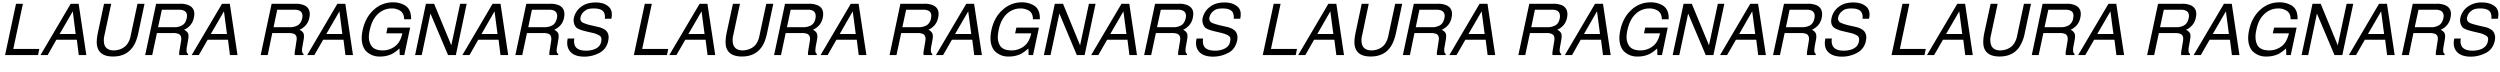 <svg id="Layer_1" data-name="Layer 1" xmlns="http://www.w3.org/2000/svg" width="1920" height="55" viewBox="0 0 1920 55"><title>texti_bottom</title><path d="M12.3,2.9h5.3L10.2,37.6h20l-1,4.7H3.9Z"/><path d="M54.3,2.9h6.1l5.9,39.4H60.5L59,30.5H43.3L36.6,42.3H31.1Zm3.8,23.2L55.9,8.7,45.8,26.1Z"/><path d="M85.4,2.9,80.2,27.2a14.5,14.5,0,0,0,0,7.2c1,2.8,3.4,4.3,7.2,4.3s7.9-1.6,10.2-4.7a15.9,15.9,0,0,0,2.8-6.8l5.2-24.3H111L106.3,25c-1,4.9-2.5,8.6-4.4,11.2-3.4,4.8-8.4,7.2-15.1,7.2s-10.6-2.4-12-7.2c-.8-2.6-.6-6.3.4-11.2L79.9,2.9Z"/><path d="M119.9,2.9h18.3a15.5,15.5,0,0,1,7.1,1.3q5.1,2.6,3.6,9.3a12.5,12.5,0,0,1-2.7,5.8,13.9,13.9,0,0,1-4.9,3.6,5.9,5.9,0,0,1,3,2.5c.6,1,.6,2.7.2,5l-.9,5.2a11.5,11.5,0,0,0-.3,3.4q0,1.9,1.2,2.4l-.2.9h-6.6a4.9,4.9,0,0,1-.1-1.3,18.1,18.1,0,0,1,.4-3.1l1.1-6.6c.4-2.6-.2-4.3-1.8-5.2a10.7,10.7,0,0,0-4.7-.7H120.5l-3.6,16.9h-5.4Zm13.9,18a11.6,11.6,0,0,0,6.2-1.5c1.7-1,2.8-2.8,3.4-5.4s0-4.7-1.9-5.7a8.3,8.3,0,0,0-4.2-.8h-13l-2.9,13.4Z"/><path d="M170.5,2.9h6l5.9,39.4h-5.8l-1.5-11.8H159.5l-6.8,11.8h-5.5Zm3.8,23.2L172,8.7,161.9,26.1Z"/><path d="M208.6,2.9h18.3A15.8,15.8,0,0,1,234,4.2q5,2.6,3.6,9.3a12.5,12.5,0,0,1-2.7,5.8,13.9,13.9,0,0,1-4.9,3.6,6.3,6.3,0,0,1,3,2.5c.5,1,.6,2.7.2,5l-.9,5.2A11.5,11.5,0,0,0,232,39q0,1.9,1.2,2.4l-.2.9h-6.6a4.9,4.9,0,0,1-.1-1.3,18.1,18.1,0,0,1,.4-3.1l1-6.6c.5-2.6-.1-4.3-1.7-5.2a11,11,0,0,0-4.7-.7H209.1l-3.5,16.9h-5.4Zm13.8,18a12,12,0,0,0,6.3-1.5c1.7-1,2.8-2.8,3.4-5.4s-.1-4.7-1.9-5.7a8.3,8.3,0,0,0-4.2-.8H212.9l-2.8,13.4Z"/><path d="M259.1,2.9h6.1l5.9,39.4h-5.8l-1.5-11.8H248.2l-6.8,11.8h-5.5Zm3.8,23.2L260.7,8.7,250.6,26.1Z"/><path d="M310.8,4c3.4,2,5.1,5.6,4.9,10.8h-5.3c-.1-2.9-.9-5-2.7-6.3a11.6,11.6,0,0,0-7.2-2,15,15,0,0,0-10.1,4.1c-3.1,2.8-5.2,6.9-6.4,12.3s-.8,8.5.7,11.4,4.5,4.4,9.1,4.4a15.1,15.1,0,0,0,9.5-3.1c2.8-2,4.7-5.4,5.7-10H296.7l.9-4.4H315l-4.5,21.1H307l-.2-5.1a27.1,27.1,0,0,1-5.7,4.2,20.6,20.6,0,0,1-9.3,2,14.2,14.2,0,0,1-11.1-4.6c-2.9-3.8-3.6-9-2.2-15.6s4.3-11.9,8.7-15.8a21.2,21.2,0,0,1,14.4-5.6A18.1,18.1,0,0,1,310.8,4Z"/><path d="M327.1,2.9h6.3l13.2,31.9,6.8-31.9h5l-8.3,39.4h-6L330.6,10.4l-6.7,31.9h-5.1Z"/><path d="M378.3,2.9h6.1l5.9,39.4h-5.9l-1.5-11.8H367.3l-6.7,11.8h-5.5Zm3.8,23.2L379.8,8.7l-10,17.4Z"/><path d="M404.2,2.9h18.2a16.3,16.3,0,0,1,7.2,1.3q4.9,2.6,3.6,9.3a12.5,12.5,0,0,1-2.7,5.8,13.9,13.9,0,0,1-4.9,3.6,6.3,6.3,0,0,1,3,2.5c.5,1,.6,2.7.2,5l-.9,5.2a18.5,18.5,0,0,0-.4,3.4c.1,1.3.5,2.1,1.3,2.4l-.2.9H422a4.9,4.9,0,0,1-.1-1.3,18.1,18.1,0,0,1,.4-3.1l1-6.6c.4-2.6-.2-4.3-1.7-5.2a11,11,0,0,0-4.7-.7H404.7l-3.6,16.9h-5.3Zm13.8,18a12.2,12.2,0,0,0,6.3-1.5c1.7-1,2.8-2.8,3.4-5.4s-.1-4.7-1.9-5.7a8.3,8.3,0,0,0-4.2-.8H408.5l-2.8,13.4Z"/><path d="M441.1,29.6a9.4,9.4,0,0,0,.4,5.4c1.2,2.6,4,3.9,8.5,3.9a17.9,17.9,0,0,0,5.7-.8q5.1-1.6,6-6c.5-2.1.1-3.7-1-4.6a17.1,17.1,0,0,0-5.9-2.3L449.7,24c-3.3-.8-5.6-1.7-6.8-2.6s-2.9-4.1-2.2-7.4a14.3,14.3,0,0,1,5.5-8.7c2.9-2.3,6.7-3.4,11.2-3.4s7.4,1,9.8,3,3.3,5.1,2.3,9.5h-5a8.5,8.5,0,0,0-.6-4.8c-1.2-2.1-3.8-3.1-7.7-3.1s-5.6.6-7.2,2a7.8,7.8,0,0,0-3.1,4.6,3.6,3.6,0,0,0,1.5,4.2,30.8,30.8,0,0,0,6.8,2.2l5.2,1.2a14.5,14.5,0,0,1,5.7,2.5c2.1,1.9,2.8,4.6,2,8.1a12.9,12.9,0,0,1-6.7,9.3,24.7,24.7,0,0,1-11.7,2.9c-4.9,0-8.5-1.3-10.7-3.8s-2.9-5.9-2-10.1Z"/><path d="M495.2,2.9h5.4l-7.4,34.7h20l-1,4.7H486.8Z"/><path d="M537.3,2.9h6l6,39.4h-5.9l-1.5-11.8H526.3l-6.8,11.8H514Zm3.8,23.2L538.8,8.7,528.7,26.1Z"/><path d="M568.3,2.9l-5.2,24.3a13.3,13.3,0,0,0,.1,7.2c1,2.8,3.4,4.3,7.1,4.3s8-1.6,10.3-4.7a17.2,17.2,0,0,0,2.7-6.8l5.2-24.3h5.4L589.2,25c-1,4.9-2.4,8.6-4.3,11.2-3.4,4.8-8.5,7.2-15.1,7.2s-10.7-2.4-12.1-7.2c-.7-2.6-.6-6.3.4-11.2l4.8-22.1Z"/><path d="M602.9,2.9h18.2a16.3,16.3,0,0,1,7.2,1.3q5,2.6,3.6,9.3a12.5,12.5,0,0,1-2.7,5.8,14.8,14.8,0,0,1-4.9,3.6,5.6,5.6,0,0,1,2.9,2.5c.6,1,.7,2.7.3,5l-1,5.2a29.2,29.2,0,0,0-.3,3.4q.1,1.9,1.2,2.4l-.2.9h-6.5a4.4,4.4,0,0,1-.2-1.3c0-.5.2-1.6.4-3.1l1.1-6.6c.4-2.6-.2-4.3-1.8-5.2a10.5,10.5,0,0,0-4.6-.7H603.4l-3.6,16.9h-5.3Zm13.8,18a12.2,12.2,0,0,0,6.3-1.5q2.6-1.5,3.3-5.4t-1.8-5.7a8.3,8.3,0,0,0-4.2-.8H607.2l-2.8,13.4Z"/><path d="M653.4,2.9h6l6,39.4h-5.9L658,30.5H642.4l-6.8,11.8h-5.4Zm3.8,23.2L654.9,8.7l-10,17.4Z"/><path d="M691.5,2.9h18.3a15.5,15.5,0,0,1,7.1,1.3q5.1,2.6,3.6,9.3a12.5,12.5,0,0,1-2.7,5.8,14.4,14.4,0,0,1-4.8,3.6,5.6,5.6,0,0,1,2.9,2.5c.6,1,.7,2.7.3,5l-1,5.2a16.5,16.5,0,0,0-.3,3.4q.1,1.9,1.2,2.4l-.2.9h-6.5a4.4,4.4,0,0,1-.2-1.3,18.1,18.1,0,0,1,.4-3.1l1.1-6.6c.4-2.6-.2-4.3-1.8-5.2a10.7,10.7,0,0,0-4.7-.7H692.1l-3.6,16.9h-5.3Zm13.9,18a12.2,12.2,0,0,0,6.3-1.5A7.8,7.8,0,0,0,715,14q.9-4.2-1.8-5.7a8.4,8.4,0,0,0-4.3-.8h-13L693,20.9Z"/><path d="M742.1,2.9h6l6,39.4h-5.9l-1.5-11.8H731.1l-6.8,11.8h-5.5Zm3.8,23.2L743.6,8.7,733.5,26.1Z"/><path d="M793.7,4c3.5,2,5.1,5.6,4.9,10.8h-5.3c0-2.9-.9-5-2.6-6.3a12.2,12.2,0,0,0-7.3-2,15.2,15.2,0,0,0-10.1,4.1c-3,2.8-5.2,6.9-6.3,12.3s-.8,8.5.6,11.4,4.5,4.4,9.2,4.4a15.5,15.5,0,0,0,9.5-3.1c2.8-2,4.7-5.4,5.7-10H779.6l1-4.4h17.3l-4.5,21.1H790l-.2-5.1a33.4,33.4,0,0,1-5.7,4.2,21.3,21.3,0,0,1-9.4,2,14.2,14.2,0,0,1-11.1-4.6c-2.9-3.8-3.6-9-2.2-15.6s4.3-11.9,8.8-15.8a21.2,21.2,0,0,1,14.4-5.6A17.8,17.8,0,0,1,793.7,4Z"/><path d="M810.1,2.9h6.3l13.1,31.9,6.8-31.9h5.1L833,42.3h-6L813.6,10.4l-6.8,31.9h-5.1Z"/><path d="M861.3,2.9h6l5.9,39.4h-5.8l-1.5-11.8H850.3l-6.8,11.8H838Zm3.8,23.2L862.8,8.7,852.7,26.1Z"/><path d="M887.1,2.9h18.3a15.5,15.5,0,0,1,7.1,1.3q5.1,2.6,3.6,9.3a12.5,12.5,0,0,1-2.7,5.8,14.4,14.4,0,0,1-4.8,3.6,5.6,5.6,0,0,1,2.9,2.5c.6,1,.6,2.7.2,5l-.9,5.2a11.5,11.5,0,0,0-.3,3.4q0,1.9,1.2,2.4l-.2.9H905a2.5,2.5,0,0,1-.2-1.3,18.1,18.1,0,0,1,.4-3.1l1.1-6.6c.4-2.6-.2-4.3-1.8-5.2a10.7,10.7,0,0,0-4.7-.7H887.7l-3.6,16.9h-5.4Zm13.9,18a11.6,11.6,0,0,0,6.2-1.5c1.7-1,2.8-2.8,3.4-5.4s0-4.7-1.9-5.7a7.8,7.8,0,0,0-4.2-.8h-13l-2.9,13.4Z"/><path d="M924,29.6a10.3,10.3,0,0,0,.4,5.4c1.2,2.6,4.1,3.9,8.6,3.9a16.9,16.9,0,0,0,5.6-.8c3.5-1.1,5.5-3.1,6.1-6s.1-3.7-1.1-4.6-3.1-1.6-5.9-2.3L932.6,24c-3.3-.8-5.6-1.7-6.8-2.6s-2.9-4.1-2.2-7.4a14.5,14.5,0,0,1,5.6-8.7c2.9-2.3,6.6-3.4,11.1-3.4s7.4,1,9.9,3,3.2,5.1,2.3,9.5h-5a9.4,9.4,0,0,0-.7-4.8c-1.2-2.1-3.8-3.1-7.7-3.1s-5.5.6-7.2,2a8.1,8.1,0,0,0-3,4.6,3.6,3.6,0,0,0,1.5,4.2c.9.6,3.2,1.3,6.7,2.2l5.3,1.2a14,14,0,0,1,5.6,2.5q3.2,2.9,2.1,8.1c-1,4.3-3.2,7.5-6.8,9.3a24.7,24.7,0,0,1-11.7,2.9c-4.9,0-8.5-1.3-10.7-3.8S918,33.8,919,29.6Z"/><path d="M978.2,2.9h5.3l-7.4,34.7h20l-1,4.7H969.8Z"/><path d="M1020.2,2.9h6.1l5.9,39.4h-5.9l-1.5-11.8h-15.6l-6.7,11.8H997Zm3.8,23.2-2.3-17.4-10,17.4Z"/><path d="M1051.2,2.9l-5.1,24.3a13.4,13.4,0,0,0,0,7.2c1,2.8,3.4,4.3,7.2,4.3s7.9-1.6,10.2-4.7a17.2,17.2,0,0,0,2.8-6.8l5.2-24.3h5.4L1072.2,25c-1.1,4.9-2.5,8.6-4.4,11.2-3.4,4.8-8.4,7.2-15.1,7.2s-10.7-2.4-12-7.2c-.8-2.6-.6-6.3.4-11.2l4.7-22.1Z"/><path d="M1085.8,2.9h18.3a15.8,15.8,0,0,1,7.1,1.3q5.1,2.6,3.6,9.3a12.5,12.5,0,0,1-2.7,5.8,13.9,13.9,0,0,1-4.9,3.6,6.3,6.3,0,0,1,3,2.5c.5,1,.6,2.7.2,5l-.9,5.2a11.5,11.5,0,0,0-.3,3.4q0,1.9,1.2,2.4l-.2.9h-6.6a4.9,4.9,0,0,1-.1-1.3,18.1,18.1,0,0,1,.4-3.1l1-6.6c.5-2.6-.1-4.3-1.7-5.2a11,11,0,0,0-4.7-.7h-12.2l-3.5,16.9h-5.4Zm13.9,18a11.6,11.6,0,0,0,6.2-1.5c1.7-1,2.8-2.8,3.4-5.4s-.1-4.7-1.9-5.7a8.3,8.3,0,0,0-4.2-.8h-13.1l-2.8,13.4Z"/><path d="M1136.3,2.9h6.1l5.9,39.4h-5.8L1141,30.5h-15.6l-6.8,11.8h-5.5Zm3.9,23.2-2.3-17.4-10.1,17.4Z"/><path d="M1174.5,2.9h18.2a16.3,16.3,0,0,1,7.2,1.3q4.9,2.6,3.6,9.3a12.5,12.5,0,0,1-2.7,5.8,13.9,13.9,0,0,1-4.9,3.6,6.3,6.3,0,0,1,3,2.5c.5,1,.6,2.7.2,5l-.9,5.2a18.5,18.5,0,0,0-.4,3.4q.2,1.9,1.2,2.4v.9h-6.6a4.4,4.4,0,0,1-.2-1.3c0-.5.2-1.6.4-3.1l1.1-6.6c.4-2.6-.2-4.3-1.8-5.2a10.2,10.2,0,0,0-4.6-.7H1175l-3.6,16.9h-5.3Zm13.8,18a12.2,12.2,0,0,0,6.3-1.5q2.6-1.5,3.3-5.4t-1.8-5.7a8.3,8.3,0,0,0-4.2-.8h-13.1L1176,20.9Z"/><path d="M1225,2.9h6.1l5.9,39.4h-5.9l-1.5-11.8H1214l-6.7,11.8h-5.5Zm3.8,23.2-2.3-17.4-10,17.4Z"/><path d="M1276.7,4c3.4,2,5.1,5.6,4.8,10.8h-5.2q-.1-4.4-2.7-6.3a11.6,11.6,0,0,0-7.2-2,15,15,0,0,0-10.1,4.1c-3.1,2.8-5.2,6.9-6.4,12.3s-.8,8.5.7,11.4,4.5,4.4,9.1,4.4a15.2,15.2,0,0,0,9.5-3.1c2.8-2,4.7-5.4,5.7-10h-12.3l.9-4.4h17.3l-4.4,21.1h-3.5l-.2-5.1a27.1,27.1,0,0,1-5.7,4.2,20.7,20.7,0,0,1-9.4,2,14.2,14.2,0,0,1-11-4.6c-2.9-3.8-3.6-9-2.2-15.6s4.3-11.9,8.7-15.8a21.2,21.2,0,0,1,14.4-5.6A18.1,18.1,0,0,1,1276.7,4Z"/><path d="M1293,2.9h6.3l13.2,31.9,6.8-31.9h5l-8.4,39.4H1310l-13.5-31.9-6.8,31.9h-5.1Z"/><path d="M1344.2,2.9h6l6,39.4h-5.9l-1.5-11.8h-15.6l-6.8,11.8H1321Zm3.8,23.2-2.3-17.4-10,17.4Z"/><path d="M1370.1,2.9h18.2a16.3,16.3,0,0,1,7.2,1.3q4.9,2.6,3.6,9.3a12.5,12.5,0,0,1-2.7,5.8,14.8,14.8,0,0,1-4.9,3.6,5.6,5.6,0,0,1,2.9,2.5c.6,1,.7,2.7.3,5l-1,5.2a29.2,29.2,0,0,0-.3,3.4q.1,1.9,1.2,2.4l-.2.9h-6.5a4.4,4.4,0,0,1-.2-1.3c0-.5.2-1.6.4-3.1l1.1-6.6c.4-2.6-.2-4.3-1.8-5.2a10.5,10.5,0,0,0-4.6-.7h-12.2L1367,42.3h-5.3Zm13.8,18a12.2,12.2,0,0,0,6.3-1.5q2.5-1.5,3.3-5.4t-1.8-5.7a8.3,8.3,0,0,0-4.2-.8h-13.1l-2.8,13.4Z"/><path d="M1406.9,29.6a9.3,9.3,0,0,0,.5,5.4c1.2,2.6,4,3.9,8.5,3.9a17.9,17.9,0,0,0,5.7-.8q5.1-1.6,6-6c.5-2.1.1-3.7-1-4.6a18,18,0,0,0-5.9-2.3l-5.1-1.2a22.1,22.1,0,0,1-6.9-2.6c-2.1-1.7-2.8-4.1-2.1-7.4a14.3,14.3,0,0,1,5.5-8.7c2.9-2.3,6.6-3.4,11.1-3.4s7.5,1,9.9,3,3.3,5.1,2.3,9.5h-5a7.6,7.6,0,0,0-.7-4.8c-1.2-2.1-3.7-3.1-7.6-3.1s-5.6.6-7.2,2a7.8,7.8,0,0,0-3.1,4.6,3.6,3.6,0,0,0,1.5,4.2,31.3,31.3,0,0,0,6.7,2.2l5.3,1.2a14,14,0,0,1,5.6,2.5q3.3,2.9,2.1,8.1a12.8,12.8,0,0,1-6.8,9.3,24,24,0,0,1-11.6,2.9c-4.9,0-8.5-1.3-10.8-3.8s-2.8-5.9-1.9-10.1Z"/><path d="M1461.1,2.9h5.3l-7.3,34.7H1479l-1,4.7h-25.3Z"/><path d="M1503.2,2.9h6l5.9,39.4h-5.8l-1.5-11.8h-15.6l-6.8,11.8h-5.5Zm3.8,23.2-2.3-17.4-10.1,17.4Z"/><path d="M1534.2,2.9,1529,27.2a13.3,13.3,0,0,0,.1,7.2c1,2.8,3.3,4.3,7.1,4.3s8-1.6,10.2-4.7a15.9,15.9,0,0,0,2.8-6.8l5.2-24.3h5.4L1555.1,25a30.4,30.4,0,0,1-4.3,11.2c-3.4,4.8-8.5,7.2-15.1,7.2s-10.7-2.4-12.1-7.2c-.7-2.6-.6-6.3.4-11.2l4.8-22.1Z"/><path d="M1568.7,2.9H1587a15.5,15.5,0,0,1,7.1,1.3q5.1,2.6,3.6,9.3a12.5,12.5,0,0,1-2.7,5.8,14.4,14.4,0,0,1-4.8,3.6,5.6,5.6,0,0,1,2.9,2.5c.6,1,.7,2.7.3,5l-1,5.2a16.5,16.5,0,0,0-.3,3.4q.2,1.9,1.2,2.4l-.2.9h-6.5a4.4,4.4,0,0,1-.2-1.3,18.1,18.1,0,0,1,.4-3.1l1.1-6.6c.4-2.6-.2-4.3-1.8-5.2a10.7,10.7,0,0,0-4.7-.7h-12.1l-3.6,16.9h-5.3Zm13.9,18a12.2,12.2,0,0,0,6.3-1.5,7.8,7.8,0,0,0,3.3-5.4q.9-4.2-1.8-5.7a8.4,8.4,0,0,0-4.3-.8h-13l-2.9,13.4Z"/><path d="M1619.3,2.9h6l6,39.4h-5.9l-1.5-11.8h-15.6l-6.8,11.8H1596Zm3.8,23.2-2.3-17.4-10.1,17.4Z"/><path d="M1657.4,2.9h18.3a15.5,15.5,0,0,1,7.1,1.3q5.1,2.6,3.6,9.3a12.5,12.5,0,0,1-2.7,5.8,13.9,13.9,0,0,1-4.9,3.6,5.9,5.9,0,0,1,3,2.5c.6,1,.6,2.7.2,5l-.9,5.2a11.5,11.5,0,0,0-.3,3.4q0,1.9,1.2,2.4l-.2.9h-6.6a4.9,4.9,0,0,1-.1-1.3,18.1,18.1,0,0,1,.4-3.1l1.1-6.6c.4-2.6-.2-4.3-1.8-5.2a10.7,10.7,0,0,0-4.7-.7H1658l-3.6,16.9H1649Zm13.9,18a11.6,11.6,0,0,0,6.2-1.5c1.7-1,2.8-2.8,3.4-5.4s0-4.7-1.9-5.7a8.3,8.3,0,0,0-4.2-.8h-13l-2.9,13.4Z"/><path d="M1708,2.9h6l5.9,39.4h-5.8l-1.5-11.8H1697l-6.8,11.8h-5.5Zm3.8,23.2-2.3-17.4-10.1,17.4Z"/><path d="M1759.6,4c3.5,2,5.1,5.6,4.9,10.8h-5.3q0-4.4-2.7-6.3a11.6,11.6,0,0,0-7.2-2,15.2,15.2,0,0,0-10.1,4.1q-4.7,4.2-6.3,12.3c-1.1,4.7-.8,8.5.6,11.4s4.5,4.4,9.2,4.4a15.5,15.5,0,0,0,9.5-3.1c2.7-2,4.6-5.4,5.7-10h-12.4l1-4.4h17.3l-4.5,21.1h-3.4l-.2-5.1a33.4,33.4,0,0,1-5.7,4.2,21.3,21.3,0,0,1-9.4,2,14.2,14.2,0,0,1-11.1-4.6c-2.9-3.8-3.6-9-2.2-15.6s4.3-11.9,8.7-15.8a21.2,21.2,0,0,1,14.4-5.6A18.1,18.1,0,0,1,1759.6,4Z"/><path d="M1776,2.9h6.3l13.1,31.9,6.8-31.9h5.1l-8.4,39.4h-6l-13.5-31.9-6.7,31.9h-5.1Z"/><path d="M1827.1,2.9h6.1l5.9,39.4h-5.8l-1.5-11.8h-15.6l-6.8,11.8h-5.5Zm3.9,23.2-2.3-17.4-10.1,17.4Z"/><path d="M1853,2.9h18.3a15.5,15.5,0,0,1,7.1,1.3q5.1,2.6,3.6,9.3a12.5,12.5,0,0,1-2.7,5.8,13.9,13.9,0,0,1-4.9,3.6,6.3,6.3,0,0,1,3,2.5c.5,1,.6,2.7.2,5l-.9,5.2a11.5,11.5,0,0,0-.3,3.4q0,1.9,1.2,2.4l-.2.9h-6.6a4.9,4.9,0,0,1-.1-1.3,18.1,18.1,0,0,1,.4-3.1l1-6.6c.5-2.6-.1-4.3-1.7-5.2a11,11,0,0,0-4.7-.7h-12.2L1850,42.3h-5.4Zm13.9,18a11.6,11.6,0,0,0,6.2-1.5c1.7-1,2.8-2.8,3.4-5.4s-.1-4.7-1.9-5.7a8.3,8.3,0,0,0-4.2-.8h-13l-2.9,13.4Z"/><path d="M1889.9,29.6a9.4,9.4,0,0,0,.4,5.4c1.2,2.6,4.1,3.9,8.5,3.9a17.9,17.9,0,0,0,5.7-.8c3.4-1.1,5.4-3.1,6.1-6s.1-3.7-1.1-4.6a17.1,17.1,0,0,0-5.9-2.3l-5.1-1.2c-3.3-.8-5.6-1.7-6.8-2.6s-2.9-4.1-2.2-7.4a14.3,14.3,0,0,1,5.5-8.7,17.8,17.8,0,0,1,11.2-3.4q6.1,0,9.9,3c2.4,2,3.2,5.1,2.3,9.5h-5.1a8.5,8.5,0,0,0-.6-4.8c-1.2-2.1-3.8-3.1-7.7-3.1s-5.5.6-7.2,2a7.6,7.6,0,0,0-3,4.6,3.5,3.5,0,0,0,1.5,4.2c.9.6,3.1,1.3,6.7,2.2l5.2,1.2a13.8,13.8,0,0,1,5.7,2.5q3.1,2.9,2.1,8.1c-1,4.3-3.2,7.5-6.8,9.3a24.7,24.7,0,0,1-11.7,2.9c-4.9,0-8.5-1.3-10.7-3.8s-2.9-5.9-1.9-10.1Z"/></svg>
